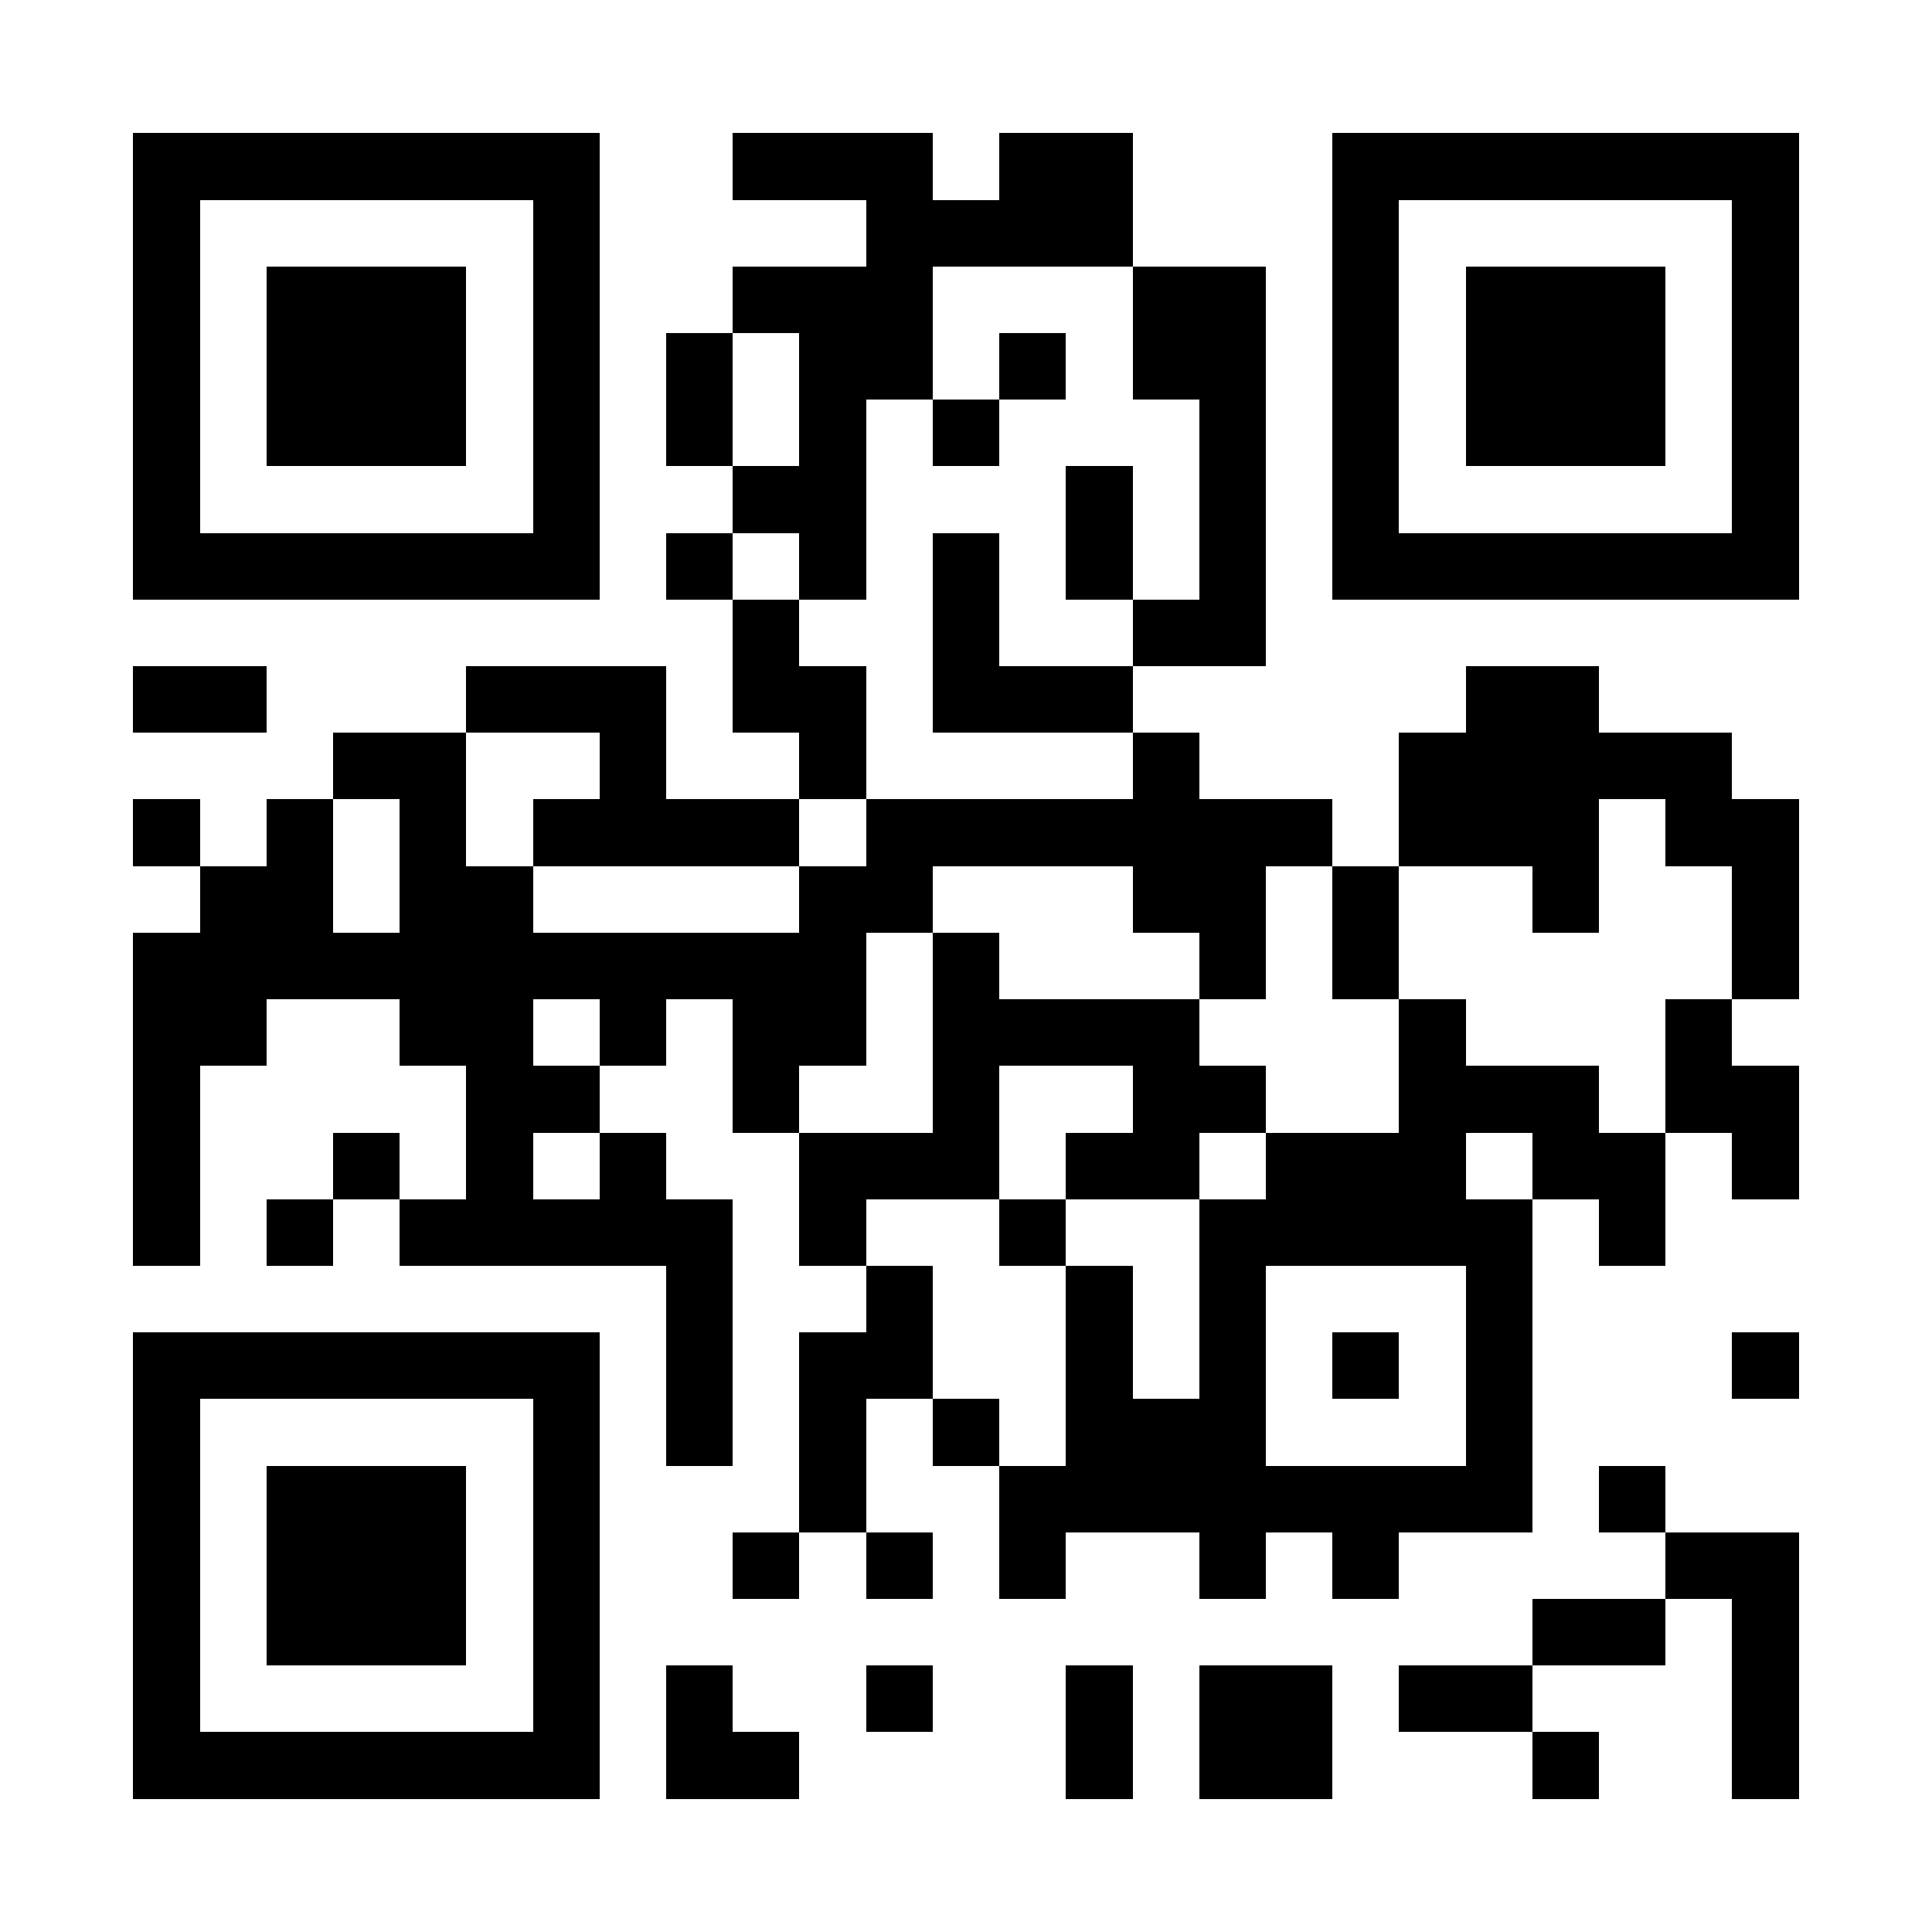 <svg xmlns="http://www.w3.org/2000/svg" viewBox="0 0 29 29" shape-rendering="crispEdges"><path fill="#ffffff" d="M0 0h29v29H0z"/><path stroke="#000000" d="M2 2.5h7m2 0h3m1 0h2m3 0h7M2 3.5h1m5 0h1m4 0h4m3 0h1m5 0h1M2 4.5h1m1 0h3m1 0h1m2 0h3m3 0h2m1 0h1m1 0h3m1 0h1M2 5.5h1m1 0h3m1 0h1m1 0h1m1 0h2m1 0h1m1 0h2m1 0h1m1 0h3m1 0h1M2 6.5h1m1 0h3m1 0h1m1 0h1m1 0h1m1 0h1m3 0h1m1 0h1m1 0h3m1 0h1M2 7.5h1m5 0h1m2 0h2m3 0h1m1 0h1m1 0h1m5 0h1M2 8.5h7m1 0h1m1 0h1m1 0h1m1 0h1m1 0h1m1 0h7M11 9.5h1m2 0h1m2 0h2M2 10.5h2m3 0h3m1 0h2m1 0h3m5 0h2M5 11.5h2m2 0h1m2 0h1m4 0h1m3 0h5M2 12.5h1m1 0h1m1 0h1m1 0h4m1 0h7m1 0h3m1 0h2M3 13.5h2m1 0h2m4 0h2m3 0h2m1 0h1m2 0h1m2 0h1M2 14.5h11m1 0h1m3 0h1m1 0h1m5 0h1M2 15.5h2m2 0h2m1 0h1m1 0h2m1 0h4m3 0h1m3 0h1M2 16.5h1m4 0h2m2 0h1m2 0h1m2 0h2m2 0h3m1 0h2M2 17.5h1m2 0h1m1 0h1m1 0h1m2 0h3m1 0h2m1 0h3m1 0h2m1 0h1M2 18.5h1m1 0h1m1 0h5m1 0h1m2 0h1m2 0h5m1 0h1M10 19.5h1m2 0h1m2 0h1m1 0h1m3 0h1M2 20.5h7m1 0h1m1 0h2m2 0h1m1 0h1m1 0h1m1 0h1m3 0h1M2 21.5h1m5 0h1m1 0h1m1 0h1m1 0h1m1 0h3m3 0h1M2 22.5h1m1 0h3m1 0h1m3 0h1m2 0h8m1 0h1M2 23.5h1m1 0h3m1 0h1m2 0h1m1 0h1m1 0h1m2 0h1m1 0h1m4 0h2M2 24.5h1m1 0h3m1 0h1m14 0h2m1 0h1M2 25.5h1m5 0h1m1 0h1m2 0h1m2 0h1m1 0h2m1 0h2m3 0h1M2 26.5h7m1 0h2m4 0h1m1 0h2m3 0h1m2 0h1"/></svg>
